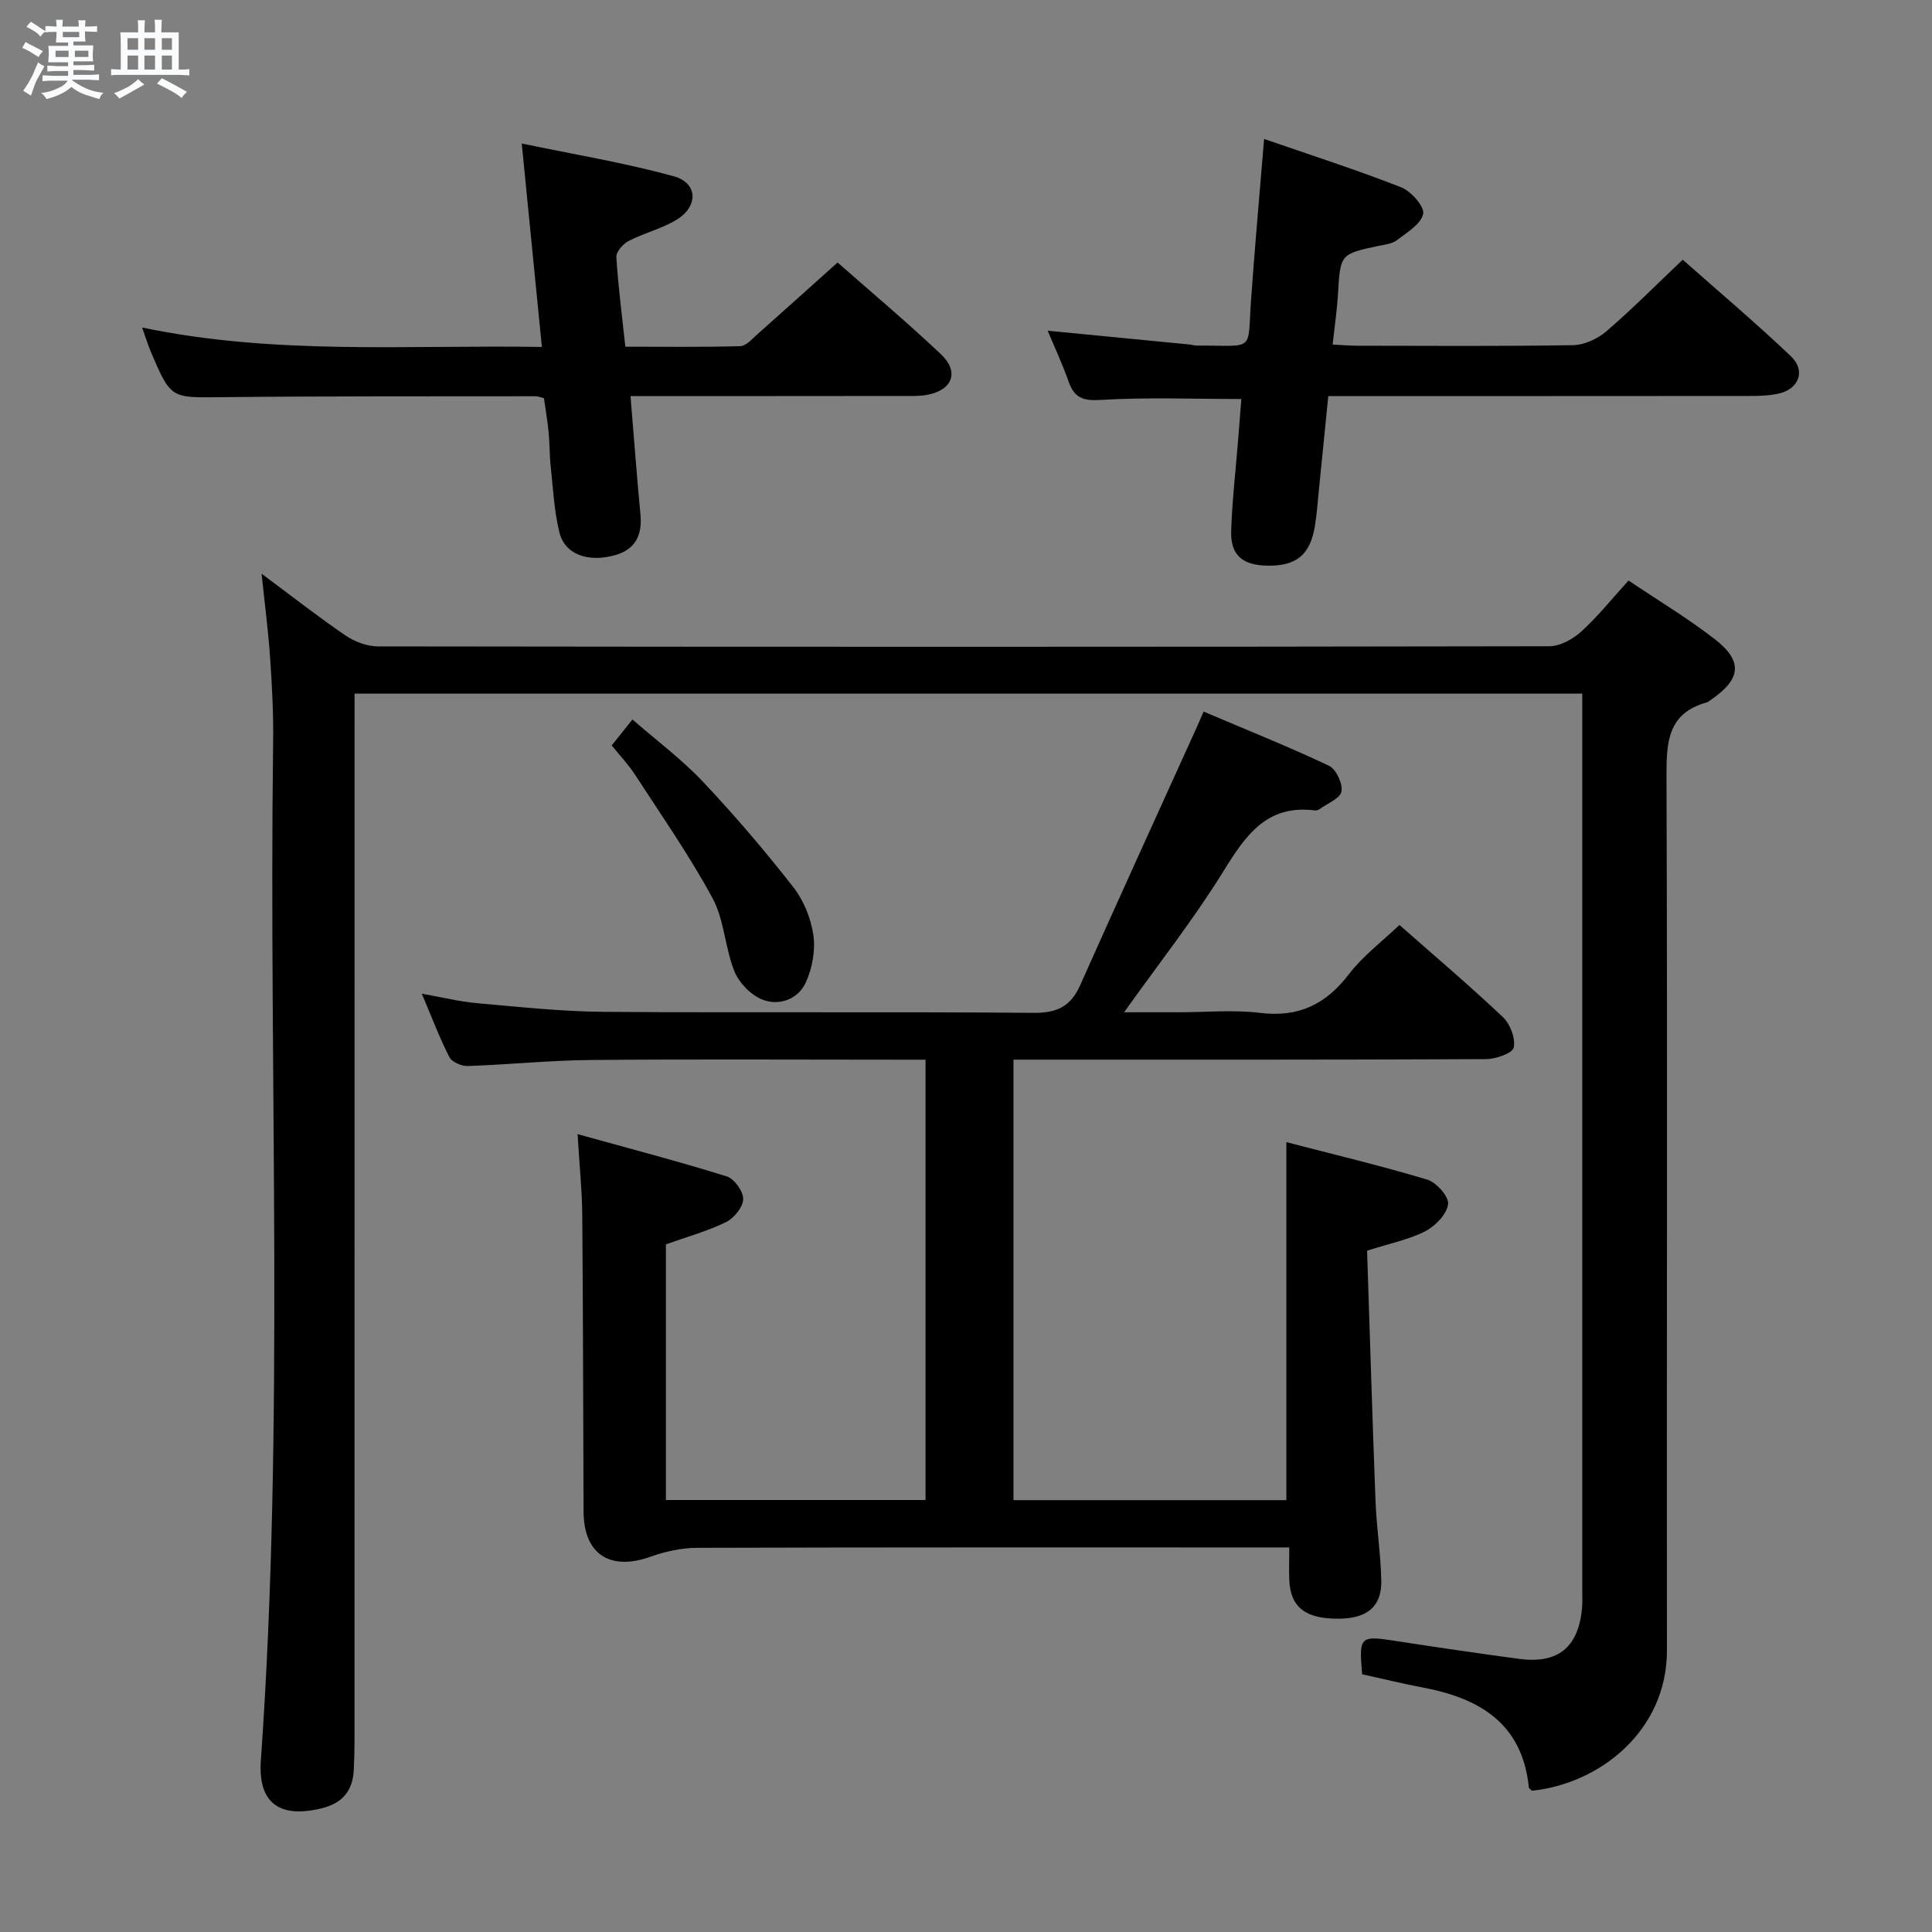 <svg enable-background="new 0 0 400 400" viewBox="0 0 400 400" xmlns="http://www.w3.org/2000/svg"><rect x="0" y="0" width="400" height="400" fill="#808080" stroke="none"/><path d="m6.8 9.5c.6.3 1.3.7 2.1 1.1-.4.4-.7.8-.9 1.2-.7-.4-1.3-.8-1.8-1.1s-1.1-.6-1.6-.8c.2-.4.5-.8.7-1.2.4.2.8.5 1.5.8zm.9 6.9c-.3.6-.5 1.1-.7 1.7s-.4 1.1-.6 1.7c-.6-.4-1.1-.7-1.6-1 .7-1 1.2-1.8 1.5-2.4.3-.5.6-1.1.8-1.7.3-.6.5-1.2.8-1.8.3.3.8.6 1.3.8-.7 1.3-1.2 2.2-1.5 2.7zm.1-11c.4.3 1 .7 1.7 1.1-.5.2-.8.6-1.1 1.1-.5-.6-1-1-1.4-1.2s-.9-.6-1.5-.8c.2-.4.5-.7.9-1.1.5.3.9.6 1.4.9zm10.5 13.1c1 .4 2 .6 3.1.7-.4.4-.7.8-.8 1.3-.9-.2-1.9-.6-3-.9-1-.4-2-.9-2.8-1.6-.5.4-1.1.9-1.9 1.3s-1.9.9-3.3 1.2c-.1-.3-.5-.8-1.1-1.3 1 0 2.1-.3 3.2-.8 1.2-.5 1.9-1 2.3-1.7h-3.2c-.4 0-1 0-2 .1v-1.2c1 0 1.7.1 2 .1h3.3v-1h-2.3c-.2 0-.9 0-2 .1v-1.2c1.2 0 1.9.1 2 .1h2.3v-.8h-4.1c0-.7.1-1.2.1-1.6 0-.5 0-1.1-.1-1.8h4.1v-.7h-2.5c0-.6.1-1.1.1-1.6v-.6h-.5c-.4 0-1 0-1.8.1v-1.3c1.2 0 1.9.1 2.1.1h.2c0-.3 0-.8-.1-1.4h1.4c0 .6-.1 1-.1 1.4h3.4c0-.4 0-.8-.1-1.3h1.5c0 .4-.1.9-.1 1.3.7 0 1.5 0 2.5-.1v1.2c-1 0-1.8-.1-2.5-.1v.6c0 .3 0 .8.1 1.5h-2.5v.8h4.1c0 .7-.1 1.3-.1 1.8s0 1 .1 1.5h-4.1v.8h1.4c.8 0 1.8 0 2.9-.1v1.2c-1 0-1.9-.1-2.8-.1h-1.5v1h3.2c.3 0 1 0 2.1-.1v1.2c-1.1 0-1.8-.1-2.1-.1h-3.4l-.1.1c1.4 1 2.4 1.5 3.4 1.9zm-4.1-6.7v-1.3h-2.7v1.3zm2.2-4.1v-1.1h-3.4v1.1zm1.9 4.1v-1.3h-2.8v1.3z" fill="#fafbfc"/><path d="m37 6.7v2.3 5.4c1 0 1.8 0 2.2-.1v1.3c-.6 0-1.5-.1-2.5-.1h-11.9c-.7 0-1.3 0-1.8.1v-1.3c.5 0 1.1.1 2 .1v-5.2c0-1 0-1.8-.1-2.5h3.7c0-1.3 0-2.1-.1-2.5h1.5c0 .4-.1 1.3-.1 2.5h2.2c0-1.2 0-2.1-.1-2.6h1.5c0 .4-.1 1.3-.1 2.6zm-12.3 13.7c-.3-.4-.7-.8-1.1-1.1 1.1-.4 2.1-.9 2.9-1.3.8-.5 1.5-1 2.1-1.6.4.4.9.8 1.3 1.1-2.5 1.4-4.2 2.4-5.2 2.9zm3.9-10.1v-2.4h-2.2v2.4zm0 4.1v-2.9h-2.2v2.9zm3.5-4.1v-2.4h-2.2v2.4zm0 4.1v-2.9h-2.2v2.9zm.4 2.9 1-1.1c.6.3 1.4.7 2.5 1.3s2 1.1 2.7 1.5c-.4.4-.8.8-1.1 1.3-.8-.8-2.5-1.7-5.1-3zm3.1-7v-2.4h-2.1v2.4zm0 4.1v-2.9h-2.1v2.9z" fill="#fafbfc"/><g fill="#000001"><path d="m327.59 143.6c-85.01 0-169.12 0-254.18 0v6.34c0 70.15 0 140.31-.01 210.46 0 2-.06 4-.15 5.99-.21 4.37-2.32 6.95-6.73 8.02-8.63 2.08-13.13-1.07-12.51-9.93 4.94-70.21 1.61-140.52 2.54-210.77.08-5.81-.22-11.64-.62-17.44-.38-5.6-1.11-11.17-1.77-17.49 6 4.46 11.55 8.81 17.36 12.78 1.9 1.3 4.49 2.27 6.76 2.27 80.82.11 161.64.12 242.46-.03 2.25 0 4.91-1.47 6.66-3.06 3.41-3.09 6.31-6.75 9.77-10.55 6.13 4.13 12.26 7.8 17.87 12.15 5.88 4.56 5.42 8.29-.8 12.54-.27.19-.54.44-.84.53-8.09 2.24-8.4 8.15-8.37 15.32.22 60.32.02 120.64.09 180.97.02 16.64-13.9 27.61-27.95 29.05-.22-.24-.61-.46-.64-.71-1.35-13.21-10.17-18.43-21.91-20.65-4.23-.8-8.41-1.83-12.6-2.75-.69-7.86-.44-8.04 6.88-6.91 8.52 1.32 17.06 2.57 25.61 3.72 8.06 1.08 12.28-2.38 13.03-10.47.11-1.16.05-2.33.05-3.5 0-60.16 0-120.31 0-180.47 0-1.63 0-3.26 0-5.41z"/><path d="m119.58 234.81c10.97 3.05 21 5.66 30.88 8.75 1.57.49 3.45 3.11 3.41 4.71-.04 1.66-1.9 3.94-3.55 4.75-3.82 1.87-7.99 3.02-12.45 4.61v52.93h53.75c0-30.31 0-60.39 0-91.16-1.85 0-3.63 0-5.41 0-21.33 0-42.66-.13-63.99.06-8.46.08-16.91.96-25.37 1.25-1.29.04-3.28-.82-3.81-1.85-2.03-3.95-3.6-8.15-5.71-13.13 4.34.77 7.83 1.65 11.36 1.96 8.77.77 17.56 1.74 26.35 1.8 29.66.22 59.33-.04 88.99.21 4.85.04 7.67-1.36 9.62-5.75 7.97-17.89 16.12-35.7 24.2-53.54.33-.74.65-1.48 1.35-3.08 8.76 3.72 17.46 7.21 25.93 11.2 1.48.7 2.9 3.7 2.61 5.33-.26 1.45-2.92 2.48-4.54 3.66-.25.18-.65.31-.95.27-10.01-1.28-14.38 5.2-18.97 12.62-6.09 9.85-13.3 19-20.55 29.17h11.22c5.67 0 11.4-.55 16.98.13 7.96.97 13.59-1.79 18.36-8.03 2.89-3.77 6.84-6.73 10.45-10.18 7.04 6.21 14.4 12.45 21.41 19.07 1.52 1.43 2.65 4.41 2.25 6.31-.26 1.19-3.72 2.39-5.74 2.4-30.5.15-60.99.11-91.49.11-1.97 0-3.95 0-6.34 0v91.2h56.5c0-24.48 0-48.84 0-74.12 9.8 2.55 19.57 4.87 29.17 7.76 1.89.57 4.5 3.52 4.31 5.07-.25 2.06-2.58 4.49-4.64 5.57-3.32 1.73-7.14 2.48-12.13 4.08.57 17.11 1.08 34.5 1.75 51.89.21 5.48 1.08 10.93 1.19 16.4.11 5.35-2.87 7.81-8.67 7.89-6.94.09-10.11-2.3-10.37-7.91-.09-1.98-.01-3.97-.01-6.84-2.49 0-4.57 0-6.65 0-38.66 0-77.32-.04-115.99.08-3.2.01-6.54.75-9.57 1.83-8.44 3.02-13.87-.5-13.9-9.35-.08-20.49-.1-40.99-.27-61.48-.04-4.93-.56-9.88-.97-16.65z"/><path d="m130.54 82c.72 8.64 1.3 16.59 2.06 24.52.4 4.21-1.02 7.2-5.17 8.39-5.64 1.62-10.47-.1-11.6-4.64-1.11-4.47-1.32-9.17-1.82-13.77-.25-2.31-.19-4.66-.42-6.98-.22-2.3-.62-4.59-.97-7.08-.55-.13-1.18-.4-1.8-.4-21.65.03-43.31-.04-64.96.19-10.45.11-10.46.38-14.61-9.34-.62-1.45-1.07-2.98-1.82-5.08 27.53 5.76 54.77 3.58 82.76 4.02-1.38-13.96-2.7-27.28-4.17-42.12 10.74 2.25 21.27 3.97 31.51 6.8 4.97 1.38 5.09 6.21.57 8.97-3.07 1.87-6.74 2.75-9.96 4.42-1.15.6-2.6 2.24-2.53 3.33.36 5.95 1.15 11.88 1.86 18.55 7.93 0 15.86.11 23.78-.11 1.2-.03 2.44-1.47 3.52-2.43 5.46-4.84 10.88-9.73 16.64-14.89 6.51 5.73 14.14 12.14 21.37 18.96 3.89 3.66 2.45 7.46-2.82 8.44-1.62.3-3.31.23-4.97.23-18.62.03-37.25.02-56.45.02z"/><path d="m216.91 68.47c10.04.97 19.73 1.91 29.43 2.86.49.05.98.23 1.47.22 12.16-.06 10.44 1.55 11.2-9.35.77-10.92 1.76-21.83 2.71-33.43 9.36 3.24 18.98 6.33 28.36 10 2.06.81 4.89 4.01 4.57 5.51-.46 2.14-3.39 3.87-5.49 5.48-.98.75-2.49.87-3.78 1.15-7.93 1.71-7.88 1.7-8.37 10.06-.2 3.28-.69 6.55-1.1 10.37 2.06.1 3.66.24 5.27.24 14.83.02 29.66.13 44.49-.12 2.34-.04 5.07-1.29 6.88-2.84 5.3-4.55 10.23-9.53 15.84-14.85 7.13 6.31 14.96 12.93 22.39 19.98 3.14 2.98 1.69 6.79-2.54 7.74-1.92.43-3.95.49-5.94.49-28.81.03-57.63.02-87.29.02-.64 6.4-1.27 12.73-1.91 19.07-.27 2.64-.44 5.3-.88 7.92-1 5.96-3.9 8.26-9.97 8.12-5.09-.12-7.53-2.24-7.35-7.28.23-6.46.98-12.91 1.49-19.36.22-2.79.44-5.59.62-7.86-9.96 0-19.56-.39-29.1.19-3.72.23-5.49-.44-6.67-3.81-1.25-3.56-2.86-6.99-4.33-10.52z"/><path d="m126.65 154.33c1.32-1.66 2.55-3.19 4.29-5.37 4.97 4.34 10.16 8.2 14.54 12.83 6.59 6.97 12.84 14.31 18.75 21.86 2.16 2.76 3.67 6.49 4.17 9.96.45 3.17-.23 6.9-1.59 9.84-1.6 3.45-5.49 4.86-8.95 3.51-2.38-.93-4.83-3.45-5.8-5.84-1.97-4.87-2.08-10.61-4.53-15.15-4.78-8.85-10.59-17.14-16.07-25.6-1.35-2.07-3.08-3.88-4.81-6.04z"/></g></svg>